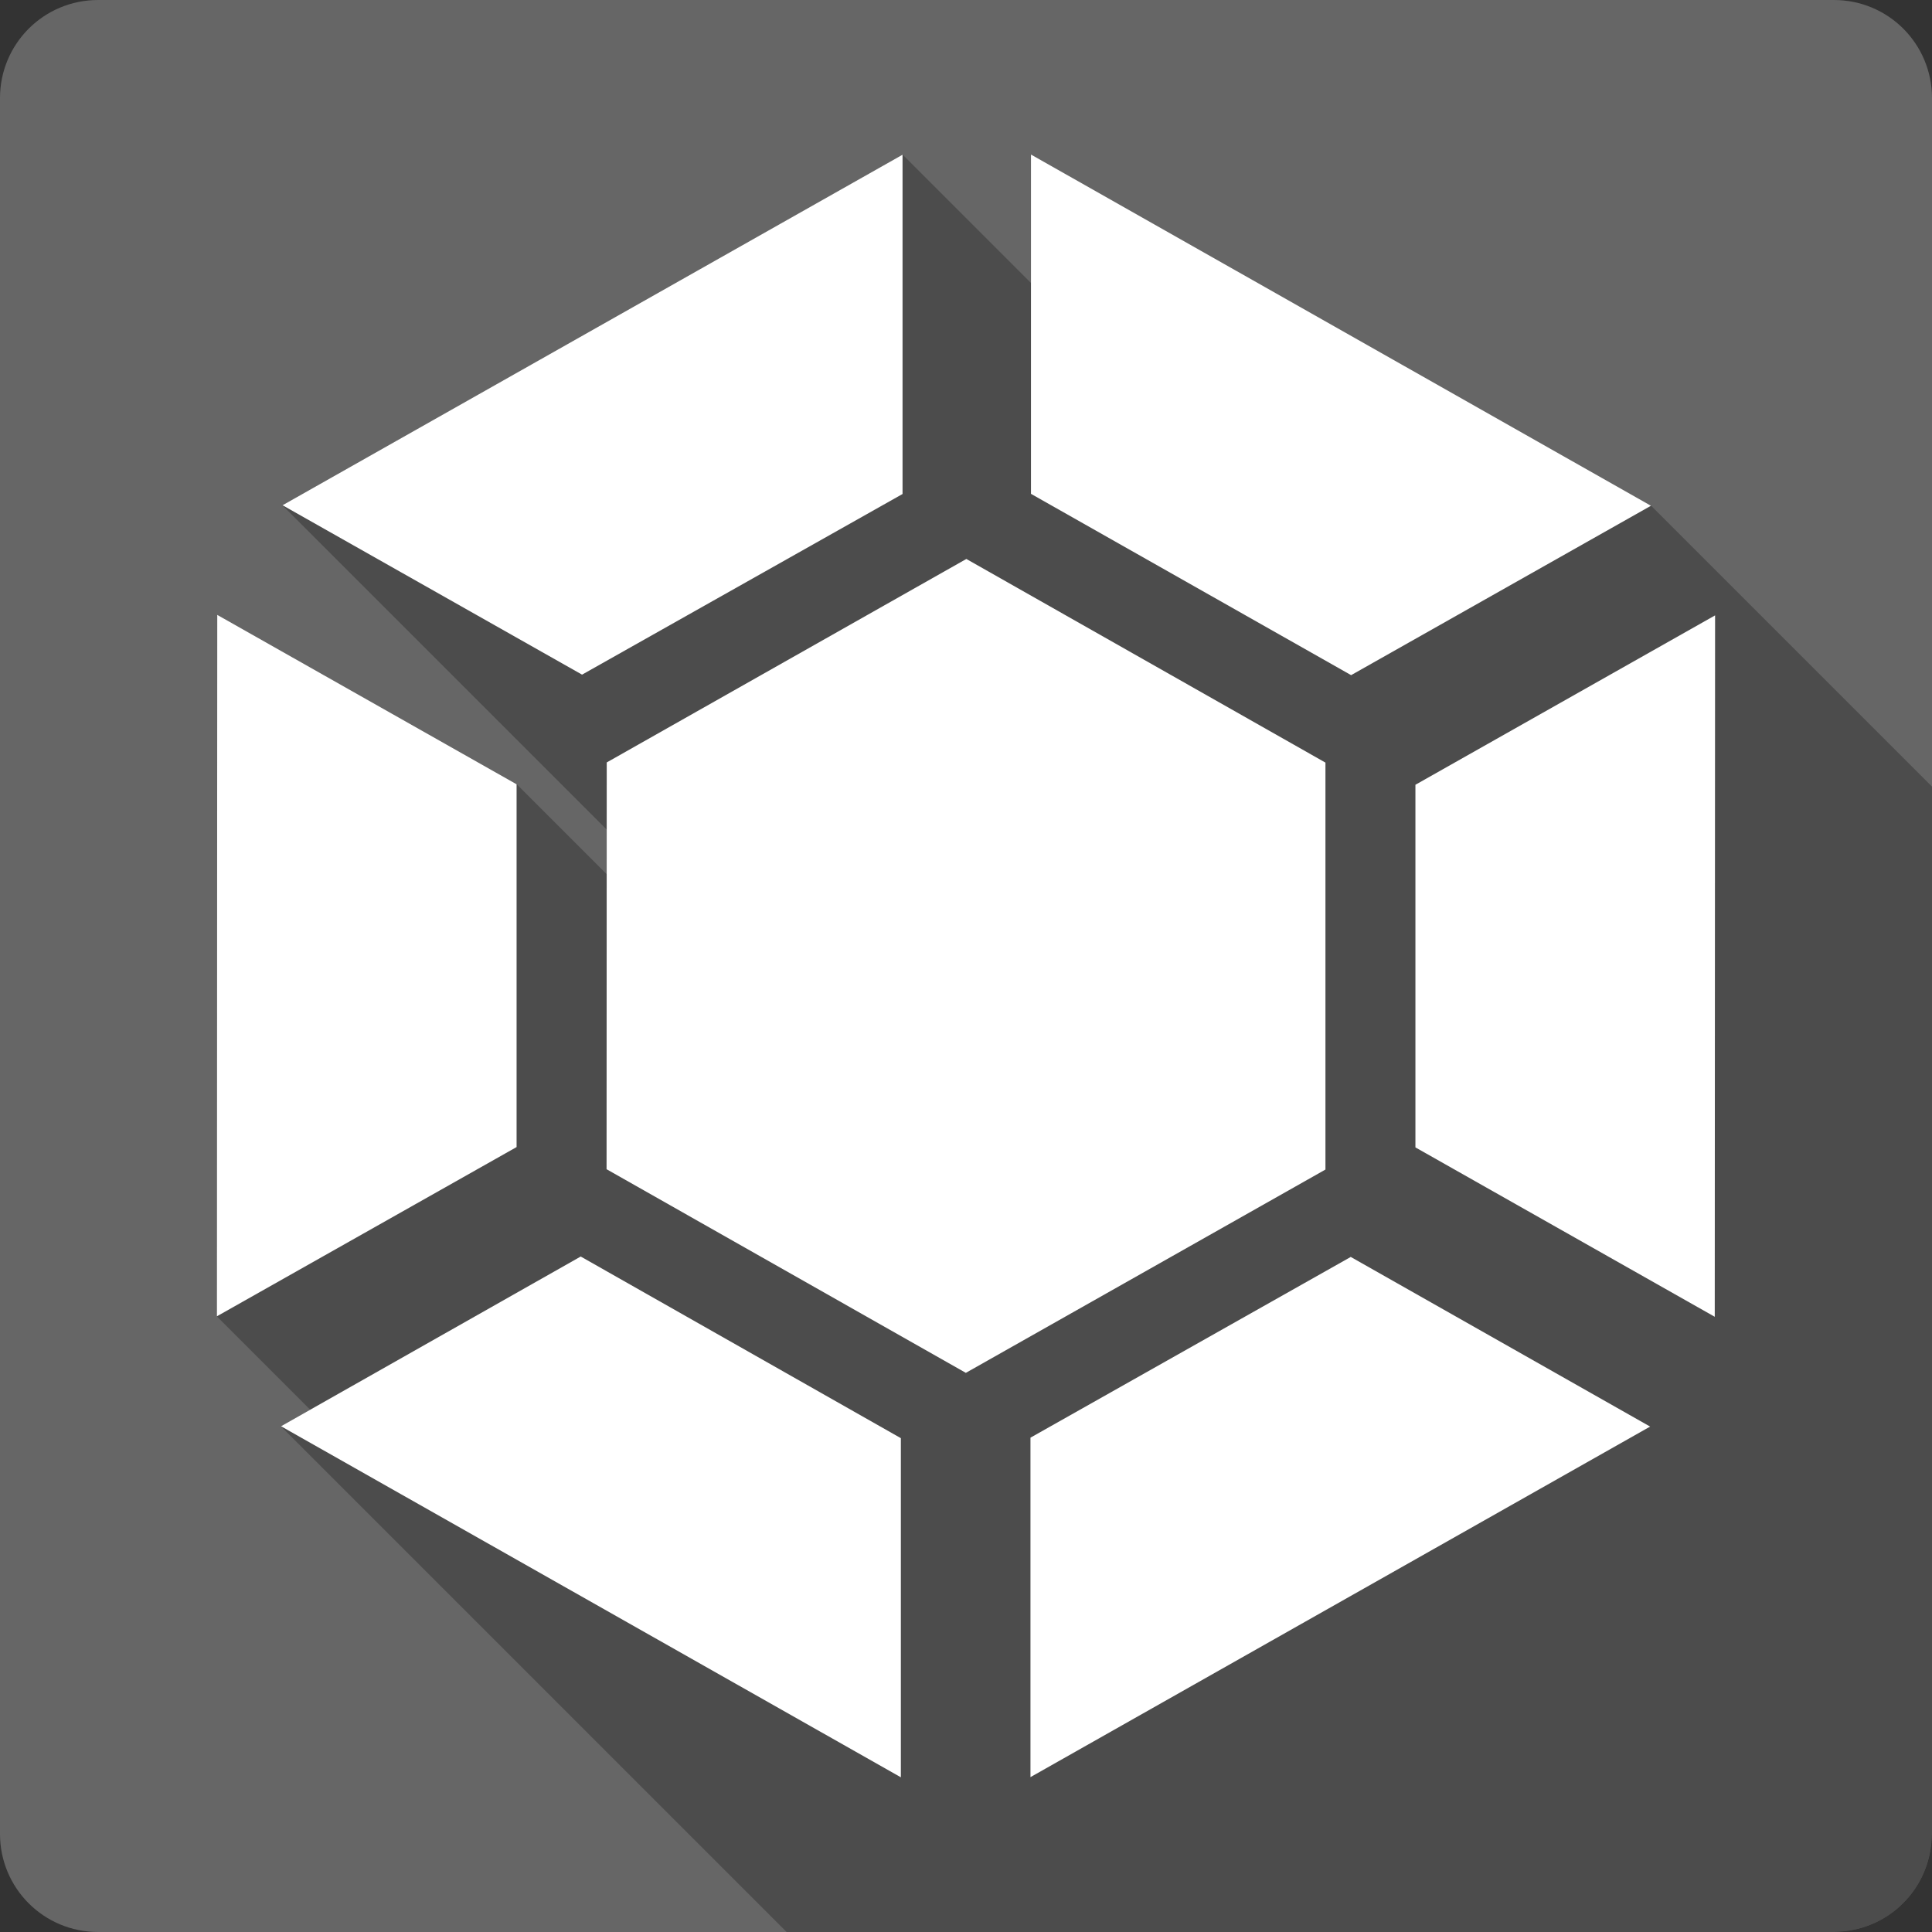 <?xml version="1.0" encoding="UTF-8" standalone="no"?>
<svg
   xmlns:dc="http://purl.org/dc/elements/1.1/"
   xmlns:cc="http://creativecommons.org/ns#"
   xmlns:rdf="http://www.w3.org/1999/02/22-rdf-syntax-ns#"
   xmlns:svg="http://www.w3.org/2000/svg"
   xmlns="http://www.w3.org/2000/svg"
   xmlns:xlink="http://www.w3.org/1999/xlink"
   xmlns:sodipodi="http://sodipodi.sourceforge.net/DTD/sodipodi-0.dtd"
   xmlns:inkscape="http://www.inkscape.org/namespaces/inkscape"
   viewBox="0 0 512 512"
   id="svg2"
   version="1.1"
   inkscape:version="0.48.5 r10040"
   width="100%"
   height="100%"
   sodipodi:docname="indicator-fortune.svg">
  <rect x="0" y="0" width="512" height="512" fill="#333333" stroke="none"/>
  <sodipodi:namedview
     pagecolor="#ffffff"
     bordercolor="#666666"
     borderopacity="1"
     objecttolerance="10"
     gridtolerance="10"
     guidetolerance="10"
     inkscape:pageopacity="0"
     inkscape:pageshadow="2"
     inkscape:window-width="1307"
     inkscape:window-height="748"
     id="namedview6"
     showgrid="false"
     showguides="true"
     inkscape:guide-bbox="true"
     inkscape:zoom="0.23046875"
     inkscape:cx="-120.86692"
     inkscape:cy="168.12548"
     inkscape:window-x="57"
     inkscape:window-y="-3"
     inkscape:window-maximized="1"
     inkscape:current-layer="svg2">
    <sodipodi:guide
       orientation="0,1"
       position="260.083,471.005"
       id="guide2989" />
    <sodipodi:guide
       orientation="0,1"
       position="267.593,40.983"
       id="guide2991" />
    <sodipodi:guide
       orientation="1,0"
       position="40.94,84.757"
       id="guide2993" />
    <sodipodi:guide
       orientation="1,0"
       position="471.051,254.983"
       id="guide2995" />
  </sodipodi:namedview>
  <defs
     id="defs8">
    <clipPath
       id="clipPath3136"
       clipPathUnits="userSpaceOnUse">
      <path
         inkscape:connector-curvature="0"
         id="path3138"
         d="M 26,0 C 11.603,0 0,11.603 0,26 l 0,460 c 0,14.397 11.603,26 26,26 l 460,0 c 14.397,0 26,-11.603 26,-26 L 512,26 C 512,11.603 500.397,0 486,0 L 26,0 z"
         style="fill:#666666;fill-opacity:1;stroke:none" />
    </clipPath>
    <clipPath
       clipPathUnits="userSpaceOnUse"
       id="clipPath3542">
      <path
         id="path3544"
         d="M 26,0 C 11.603,0 0,11.603 0,26 l 0,460 c 0,14.397 11.603,26 26,26 l 460,0 c 14.397,0 26,-11.603 26,-26 L 512,26 C 512,11.603 500.397,0 486,0 L 26,0 z"
         style="fill:#666666;fill-opacity:1;stroke:none"
         inkscape:connector-curvature="0" />
    </clipPath>
    <clipPath
       id="clipPath4724"
       clipPathUnits="userSpaceOnUse">
      <path
         inkscape:connector-curvature="0"
         id="path4726"
         d="M 26,0 C 11.603,0 0,11.603 0,26 l 0,460 c 0,14.397 11.603,26 26,26 l 460,0 c 14.397,0 26,-11.603 26,-26 L 512,26 C 512,11.603 500.397,0 486,0 L 26,0 z"
         style="fill:#666666;fill-opacity:1;stroke:none" />
    </clipPath>
    <clipPath
       clipPathUnits="userSpaceOnUse"
       id="clipPath5835">
      <path
         id="path5837"
         d="M 26,0 C 11.603,0 0,11.603 0,26 l 0,460 c 0,14.397 11.603,26 26,26 l 460,0 c 14.397,0 26,-11.603 26,-26 L 512,26 C 512,11.603 500.397,0 486,0 L 26,0 z"
         style="fill:#666666;fill-opacity:1;stroke:none"
         inkscape:connector-curvature="0" />
    </clipPath>
    <clipPath
       id="clipPath8204"
       clipPathUnits="userSpaceOnUse">
      <path
         inkscape:connector-curvature="0"
         id="path8206"
         d="M 26,0 C 11.603,0 0,11.603 0,26 l 0,460 c 0,14.397 11.603,26 26,26 l 460,0 c 14.397,0 26,-11.603 26,-26 L 512,26 C 512,11.603 500.397,0 486,0 L 26,0 z"
         style="fill:#666666;fill-opacity:1;stroke:none" />
    </clipPath>
    <clipPath
       clipPathUnits="userSpaceOnUse"
       id="clipPath8606">
      <path
         id="path8608"
         d="M 26,0 C 11.603,0 0,11.603 0,26 l 0,460 c 0,14.397 11.603,26 26,26 l 460,0 c 14.397,0 26,-11.603 26,-26 L 512,26 C 512,11.603 500.397,0 486,0 L 26,0 z"
         style="fill:#666666;fill-opacity:1;stroke:none"
         inkscape:connector-curvature="0" />
    </clipPath>
    <linearGradient
       id="linearGradient3702-501-757">
      <stop
         offset="0"
         style="stop-color:#181818;stop-opacity:0"
         id="stop2895" />
      <stop
         offset="0.5"
         style="stop-color:#181818;stop-opacity:1"
         id="stop2897" />
      <stop
         offset="1"
         style="stop-color:#181818;stop-opacity:0"
         id="stop2899" />
    </linearGradient>
    <linearGradient
       id="linearGradient3688-464-309">
      <stop
         offset="0"
         style="stop-color:#181818;stop-opacity:1"
         id="stop2889" />
      <stop
         offset="1"
         style="stop-color:#181818;stop-opacity:0"
         id="stop2891" />
    </linearGradient>
    <linearGradient
       id="linearGradient3688-166-749">
      <stop
         offset="0"
         style="stop-color:#181818;stop-opacity:1"
         id="stop2883" />
      <stop
         offset="1"
         style="stop-color:#181818;stop-opacity:0"
         id="stop2885" />
    </linearGradient>
    <linearGradient
       id="linearGradient3707-319-631-407-324">
      <stop
         id="stop3760"
         style="stop-color:#185f9a;stop-opacity:1;"
         offset="0" />
      <stop
         id="stop3762"
         style="stop-color:#599ec9;stop-opacity:1;"
         offset="1" />
    </linearGradient>
    <linearGradient
       id="linearGradient2867-449-88-871-390-598-476-591-434-148-57-177">
      <stop
         id="stop3750"
         style="stop-color:#bbbbbb;stop-opacity:1;"
         offset="0" />
      <stop
         id="stop3752"
         style="stop-color:#55c1ec;stop-opacity:1;"
         offset="0.262" />
      <stop
         id="stop3754"
         style="stop-color:#3689e6;stop-opacity:1;"
         offset="0.705" />
      <stop
         id="stop3756"
         style="stop-color:#2b63a0;stop-opacity:1;"
         offset="1" />
    </linearGradient>
    <linearGradient
       id="linearGradient3924">
      <stop
         offset="0"
         style="stop-color:#ffffff;stop-opacity:1"
         id="stop3926" />
      <stop
         offset="0.063"
         style="stop-color:#ffffff;stop-opacity:0.235"
         id="stop3928" />
      <stop
         offset="0.951"
         style="stop-color:#ffffff;stop-opacity:0.157"
         id="stop3930" />
      <stop
         offset="1"
         style="stop-color:#ffffff;stop-opacity:0.392"
         id="stop3932" />
    </linearGradient>
    <linearGradient
       id="linearGradient8265-821-176-38-919-66-249-7-7-8">
      <stop
         offset="0"
         style="stop-color:#ffffff;stop-opacity:1"
         id="stop2687-1-9-6" />
      <stop
         offset="1"
         style="stop-color:#ffffff;stop-opacity:0"
         id="stop2689-5-4-8" />
    </linearGradient>
    <linearGradient
       id="linearGradient3707-319-631-407-1-846-4-0">
      <stop
         offset="0"
         style="stop-color:#365a7c;stop-opacity:1"
         id="stop3788-6-4" />
      <stop
         offset="1"
         style="stop-color:#5ea1ca;stop-opacity:1;"
         id="stop3790-9-8" />
    </linearGradient>
    <linearGradient
       id="linearGradient3707-319-631-407-1-846-4">
      <stop
         offset="0"
         style="stop-color:#365a7c;stop-opacity:1"
         id="stop3788-6" />
      <stop
         offset="1"
         style="stop-color:#5ea1ca;stop-opacity:1;"
         id="stop3790-9" />
    </linearGradient>
    <clipPath
       id="clipPath10984"
       clipPathUnits="userSpaceOnUse">
      <path
         inkscape:connector-curvature="0"
         id="path10986"
         d="M 26,0 C 11.603,0 0,11.603 0,26 l 0,460 c 0,14.397 11.603,26 26,26 l 460,0 c 14.397,0 26,-11.603 26,-26 L 512,26 C 512,11.603 500.397,0 486,0 L 26,0 z"
         style="fill:#666666;fill-opacity:1;stroke:none" />
    </clipPath>
    <clipPath
       id="1">
      <path
         d="m 471.95,253.05 c 0,120.9 -98.01,218.91 -218.91,218.91 -120.9,0 -218.91,-98.01 -218.91,-218.91 0,-120.9 98.01,-218.91 218.91,-218.91 120.9,0 218.91,98.01 218.91,218.91"
         inkscape:connector-curvature="0"
         id="path10" />
    </clipPath>
    <clipPath
       id="0">
      <path
         d="m 81.68,47.5 c 0,20.556 -15.287,37.22 -34.15,37.22 -18.858,0 -34.15,-16.663 -34.15,-37.22 0,-20.556 15.287,-37.22 34.15,-37.22 18.858,0 34.15,16.663 34.15,37.22"
         inkscape:connector-curvature="0"
         id="path7" />
    </clipPath>
    <clipPath
       clipPathUnits="userSpaceOnUse"
       id="clipPath12231">
      <path
         id="path12233"
         d="M 26,0 C 11.603,0 0,11.603 0,26 l 0,460 c 0,14.397 11.603,26 26,26 l 460,0 c 14.397,0 26,-11.603 26,-26 L 512,26 C 512,11.603 500.397,0 486,0 L 26,0 z"
         style="fill:#666666;fill-opacity:1;stroke:none"
         inkscape:connector-curvature="0" />
    </clipPath>
    <clipPath
       id="clipPath13134"
       clipPathUnits="userSpaceOnUse">
      <path
         inkscape:connector-curvature="0"
         id="path13136"
         d="M 26,0 C 11.603,0 0,11.603 0,26 l 0,460 c 0,14.397 11.603,26 26,26 l 460,0 c 14.397,0 26,-11.603 26,-26 L 512,26 C 512,11.603 500.397,0 486,0 L 26,0 z"
         style="fill:#666666;fill-opacity:1;stroke:none" />
    </clipPath>
    <clipPath
       clipPathUnits="userSpaceOnUse"
       id="clipPath14009">
      <path
         id="path14011"
         d="M 26,0 C 11.603,0 0,11.603 0,26 l 0,460 c 0,14.397 11.603,26 26,26 l 460,0 c 14.397,0 26,-11.603 26,-26 L 512,26 C 512,11.603 500.397,0 486,0 L 26,0 z"
         style="fill:#666666;fill-opacity:1;stroke:none"
         inkscape:connector-curvature="0" />
    </clipPath>
    <clipPath
       id="clipPath14792"
       clipPathUnits="userSpaceOnUse">
      <path
         inkscape:connector-curvature="0"
         id="path14794"
         d="M 26,0 C 11.603,0 0,11.603 0,26 l 0,460 c 0,14.397 11.603,26 26,26 l 460,0 c 14.397,0 26,-11.603 26,-26 L 512,26 C 512,11.603 500.397,0 486,0 L 26,0 z"
         style="fill:#666666;fill-opacity:1;stroke:none" />
    </clipPath>
    <clipPath
       clipPathUnits="userSpaceOnUse"
       id="clipPath15541">
      <path
         id="path15543"
         d="M 26,0 C 11.603,0 0,11.603 0,26 l 0,460 c 0,14.397 11.603,26 26,26 l 460,0 c 14.397,0 26,-11.603 26,-26 L 512,26 C 512,11.603 500.397,0 486,0 L 26,0 z"
         style="fill:#666666;fill-opacity:1;stroke:none"
         inkscape:connector-curvature="0" />
    </clipPath>
    <clipPath
       id="clipPath16275"
       clipPathUnits="userSpaceOnUse">
      <path
         inkscape:connector-curvature="0"
         id="path16277"
         d="M 26,0 C 11.603,0 0,11.603 0,26 l 0,460 c 0,14.397 11.603,26 26,26 l 460,0 c 14.397,0 26,-11.603 26,-26 L 512,26 C 512,11.603 500.397,0 486,0 L 26,0 z"
         style="fill:#666666;fill-opacity:1;stroke:none" />
    </clipPath>
    <clipPath
       clipPathUnits="userSpaceOnUse"
       id="clipPath16928">
      <path
         id="path16930"
         d="M 26,0 C 11.603,0 0,11.603 0,26 l 0,460 c 0,14.397 11.603,26 26,26 l 460,0 c 14.397,0 26,-11.603 26,-26 L 512,26 C 512,11.603 500.397,0 486,0 L 26,0 z"
         style="fill:#666666;fill-opacity:1;stroke:none"
         inkscape:connector-curvature="0" />
    </clipPath>
    <clipPath
       clipPathUnits="userSpaceOnUse"
       id="clipPath19070">
      <path
         id="path19072"
         d="M 26,0 C 11.603,0 0,11.603 0,26 l 0,460 c 0,14.397 11.603,26 26,26 l 460,0 c 14.397,0 26,-11.603 26,-26 L 512,26 C 512,11.603 500.397,0 486,0 L 26,0 z"
         style="fill:#666666;fill-opacity:1;stroke:none"
         inkscape:connector-curvature="0" />
    </clipPath>
    <clipPath
       id="clipPath19875"
       clipPathUnits="userSpaceOnUse">
      <path
         inkscape:connector-curvature="0"
         id="path19877"
         d="M 26,0 C 11.603,0 0,11.603 0,26 l 0,460 c 0,14.397 11.603,26 26,26 l 460,0 c 14.397,0 26,-11.603 26,-26 L 512,26 C 512,11.603 500.397,0 486,0 L 26,0 z"
         style="fill:#666666;fill-opacity:1;stroke:none" />
    </clipPath>
    <clipPath
       clipPathUnits="userSpaceOnUse"
       id="clipPath3476">
      <path
         d="m 471.946,253.052 c 0,120.897 -98.006,218.907 -218.907,218.907 -120.897,0 -218.907,-98.006 -218.907,-218.907 0,-120.897 98.006,-218.907 218.907,-218.907 120.897,0 218.907,98.006 218.907,218.907"
         id="path3478"
         inkscape:connector-curvature="0"
         style="fill:#666666;fill-rule:evenodd" />
    </clipPath>
    <linearGradient
       x2="47"
       x1="1"
       gradientTransform="matrix(0,-11.617,11.617,0,-803.105,500.788)"
       gradientUnits="userSpaceOnUse"
       id="linearGradient3191"
       xlink:href="#linearGradient3764"
       inkscape:collect="always" />
    <linearGradient
       x2="47"
       x1="1"
       gradientTransform="matrix(0,-1,1,0,-1.5e-6,48)"
       gradientUnits="userSpaceOnUse"
       id="linearGradient3188"
       xlink:href="#linearGradient3764"
       inkscape:collect="always" />
    <linearGradient
       id="linearGradient3764"
       x1="1"
       x2="47"
       gradientUnits="userSpaceOnUse"
       gradientTransform="matrix(0,-1,1,0,-1.5e-6,48)">
      <stop
         stop-color="#e4e4e4"
         stop-opacity="1"
         id="stop3014" />
      <stop
         offset="1"
         stop-color="#eee"
         stop-opacity="1"
         id="stop3016" />
    </linearGradient>
    <clipPath
       id="clipPath-049320422">
      <g
         transform="translate(0,-1004.362)"
         id="g3019">
        <path
           d="m -24 13 c 0 1.105 -0.672 2 -1.5 2 -0.828 0 -1.5 -0.895 -1.5 -2 0 -1.105 0.672 -2 1.5 -2 0.828 0 1.5 0.895 1.5 2 z"
           transform="matrix(15.333,0,0,11.5,415,878.862)"
           fill="#666666"
           id="path3021" />
      </g>
    </clipPath>
    <clipPath
       id="clipPath-054510414">
      <g
         transform="translate(0,-1004.362)"
         id="g3024">
        <path
           d="m -24 13 c 0 1.105 -0.672 2 -1.5 2 -0.828 0 -1.5 -0.895 -1.5 -2 0 -1.105 0.672 -2 1.5 -2 0.828 0 1.5 0.895 1.5 2 z"
           transform="matrix(15.333,0,0,11.5,415,878.862)"
           fill="#666666"
           id="path3026" />
      </g>
    </clipPath>
    <clipPath
       clipPathUnits="userSpaceOnUse"
       id="clipPath21401">
      <path
         id="path21403"
         d="M 26,0 C 11.603,0 0,11.603 0,26 l 0,460 c 0,14.397 11.603,26 26,26 l 460,0 c 14.397,0 26,-11.603 26,-26 L 512,26 C 512,11.603 500.397,0 486,0 L 26,0 z"
         style="fill:#666666;fill-opacity:1;stroke:none"
         inkscape:connector-curvature="0" />
    </clipPath>
  </defs>
  <path
     style="fill:#666666;fill-opacity:1;stroke:none"
     d="M 26 0 C 11.603 0 0 11.603 0 26 L 0 486 C 0 500.397 11.603 512 26 512 L 486 512 C 500.397 512 512 500.397 512 486 L 512 26 C 512 11.603 500.397 0 486 0 L 26 0 z "
     id="rect2986" />
  <g
     style="fill:#000000;fill-opacity:1;fill-rule:nonzero;stroke:none;opacity:0.25"
     id="g20874"
     clip-path="url(#clipPath21401)">
    <path
       inkscape:connector-curvature="0"
       d="M 239.183,41 74.879,133.896 463.788,522.805 628.091,429.909 z"
       id="path20876"
       style="fill:#000000" />
    <path
       inkscape:connector-curvature="0"
       d="m 74.879,133.896 79.371,44.891 388.909,388.909 -79.371,-44.891 z"
       id="path20878"
       style="fill:#000000" />
    <path
       inkscape:connector-curvature="0"
       d="m 154.25,178.787 84.932,-47.872 388.909,388.909 -84.932,47.872 z"
       id="path20880"
       style="fill:#000000" />
    <path
       inkscape:connector-curvature="0"
       d="m 239.183,130.915 0,-89.915 388.909,388.909 0,89.915 z"
       id="path20882"
       style="fill:#000000" />
    <path
       inkscape:connector-curvature="0"
       d="m 273.218,41 0,89.871 388.909,388.909 0,-89.871 z"
       id="path20884"
       style="fill:#000000" />
    <path
       inkscape:connector-curvature="0"
       d="m 273.218,130.871 84.843,48.05 388.909,388.909 -84.843,-48.05 z"
       id="path20886"
       style="fill:#000000" />
    <path
       inkscape:connector-curvature="0"
       d="m 358.061,178.92 79.46,-44.891 388.909,388.909 -79.46,44.891 z"
       id="path20888"
       style="fill:#000000" />
    <path
       inkscape:connector-curvature="0"
       d="M 437.521,134.029 273.307,41 l 388.909,388.909 164.214,93.029 z"
       id="path20890"
       style="fill:#000000" />
    <path
       inkscape:connector-curvature="0"
       d="m 273.307,41 -0.089,0 388.909,388.909 0.089,0 z"
       id="path20892"
       style="fill:#000000" />
    <path
       inkscape:connector-curvature="0"
       d="m 256.089,148.133 -95.298,53.922 388.909,388.909 95.298,-53.922 z"
       id="path20894"
       style="fill:#000000" />
    <path
       inkscape:connector-curvature="0"
       d="m 160.79,202.055 -0.044,107.8 388.909,388.909 0.044,-107.8 z"
       id="path20896"
       style="fill:#000000" />
    <path
       inkscape:connector-curvature="0"
       d="m 160.746,309.856 95.209,53.967 388.909,388.909 -95.209,-53.967 z"
       id="path20898"
       style="fill:#000000" />
    <path
       inkscape:connector-curvature="0"
       d="m 255.956,363.823 95.299,-53.878 388.909,388.909 -95.299,53.878 z"
       id="path20900"
       style="fill:#000000" />
    <path
       inkscape:connector-curvature="0"
       d="m 351.254,309.945 0,-107.845 388.909,388.909 0,107.845 z"
       id="path20902"
       style="fill:#000000" />
    <path
       inkscape:connector-curvature="0"
       d="m 351.254,202.1 -95.165,-53.967 388.909,388.909 95.165,53.967 z"
       id="path20904"
       style="fill:#000000" />
    <path
       inkscape:connector-curvature="0"
       d="m 57.573,162.948 -0.089,185.881 388.909,388.909 0.089,-185.881 z"
       id="path20906"
       style="fill:#000000" />
    <path
       inkscape:connector-curvature="0"
       d="m 57.484,348.829 79.415,-44.846 388.909,388.909 -79.415,44.846 z"
       id="path20908"
       style="fill:#000000" />
    <path
       inkscape:connector-curvature="0"
       d="m 136.899,303.983 0,-96.144 388.909,388.909 0,96.144 z"
       id="path20910"
       style="fill:#000000" />
    <path
       inkscape:connector-curvature="0"
       d="M 136.899,207.839 57.573,162.948 446.481,551.857 l 79.326,44.891 z"
       id="path20912"
       style="fill:#000000" />
    <path
       inkscape:connector-curvature="0"
       d="m 454.516,163.082 -79.416,44.891 388.909,388.909 79.416,-44.891 z"
       id="path20914"
       style="fill:#000000" />
    <path
       inkscape:connector-curvature="0"
       d="m 375.101,207.973 0,96.099 388.909,388.909 0,-96.099 z"
       id="path20916"
       style="fill:#000000" />
    <path
       inkscape:connector-curvature="0"
       d="m 375.101,304.072 79.326,44.891 388.909,388.909 -79.326,-44.891 z"
       id="path20918"
       style="fill:#000000" />
    <path
       inkscape:connector-curvature="0"
       d="m 454.427,348.963 0.088,-185.881 388.909,388.909 -0.088,185.881 z"
       id="path20920"
       style="fill:#000000" />
    <path
       inkscape:connector-curvature="0"
       d="M 153.894,332.991 74.479,377.971 463.388,766.879 542.803,721.899 z"
       id="path20922"
       style="fill:#000000" />
    <path
       inkscape:connector-curvature="0"
       d="M 74.479,377.971 238.738,471 627.646,859.909 463.388,766.879 z"
       id="path20924"
       style="fill:#000000" />
    <path
       inkscape:connector-curvature="0"
       d="m 238.738,471 0,-89.871 388.909,388.909 0,89.871 z"
       id="path20926"
       style="fill:#000000" />
    <path
       inkscape:connector-curvature="0"
       d="m 238.738,381.129 -84.843,-48.139 388.909,388.909 84.843,48.139 z"
       id="path20928"
       style="fill:#000000" />
    <path
       inkscape:connector-curvature="0"
       d="m 357.928,333.08 0,0.044 388.909,388.909 0,-0.044 z"
       id="path20930"
       style="fill:#000000" />
    <path
       inkscape:connector-curvature="0"
       d="m 357.928,333.124 -84.843,47.872 388.909,388.909 84.843,-47.872 z"
       id="path20932"
       style="fill:#000000" />
    <path
       inkscape:connector-curvature="0"
       d="m 273.084,380.996 0,89.96 388.909,388.909 0,-89.96 z"
       id="path20934"
       style="fill:#000000" />
    <path
       inkscape:connector-curvature="0"
       d="m 273.084,470.956 164.214,-92.896 388.909,388.909 -164.214,92.896 z"
       id="path20936"
       style="fill:#000000" />
    <path
       inkscape:connector-curvature="0"
       d="m 437.298,378.059 -79.371,-44.98 388.909,388.909 79.371,44.98 z"
       id="path20938"
       style="fill:#000000" />
  </g>
  <path
     inkscape:connector-curvature="0"
     style="fill:#ffffff;fill-opacity:1;fill-rule:nonzero;stroke:none"
     d="m 239.183,41 -164.303,92.896 79.371,44.891 84.932,-47.872 0,-89.915 z m 34.035,0 0,89.871 84.843,48.05 79.46,-44.891 L 273.307,41 l -0.089,0 z m -17.129,107.133 -95.298,53.922 -0.044,107.8 95.209,53.967 95.299,-53.878 0,-107.845 -95.165,-53.967 z m -198.516,14.815 -0.089,185.881 79.415,-44.846 0,-96.144 -79.326,-44.891 z m 396.944,0.133 -79.416,44.891 0,96.099 79.326,44.891 0.088,-185.881 z M 153.894,332.991 74.479,377.971 238.738,471 l 0,-89.871 -84.843,-48.139 z m 204.033,0.089 0,0.044 -84.843,47.872 0,89.96 164.214,-92.896 -79.371,-44.98 z"
     id="path3072" />
</svg>
